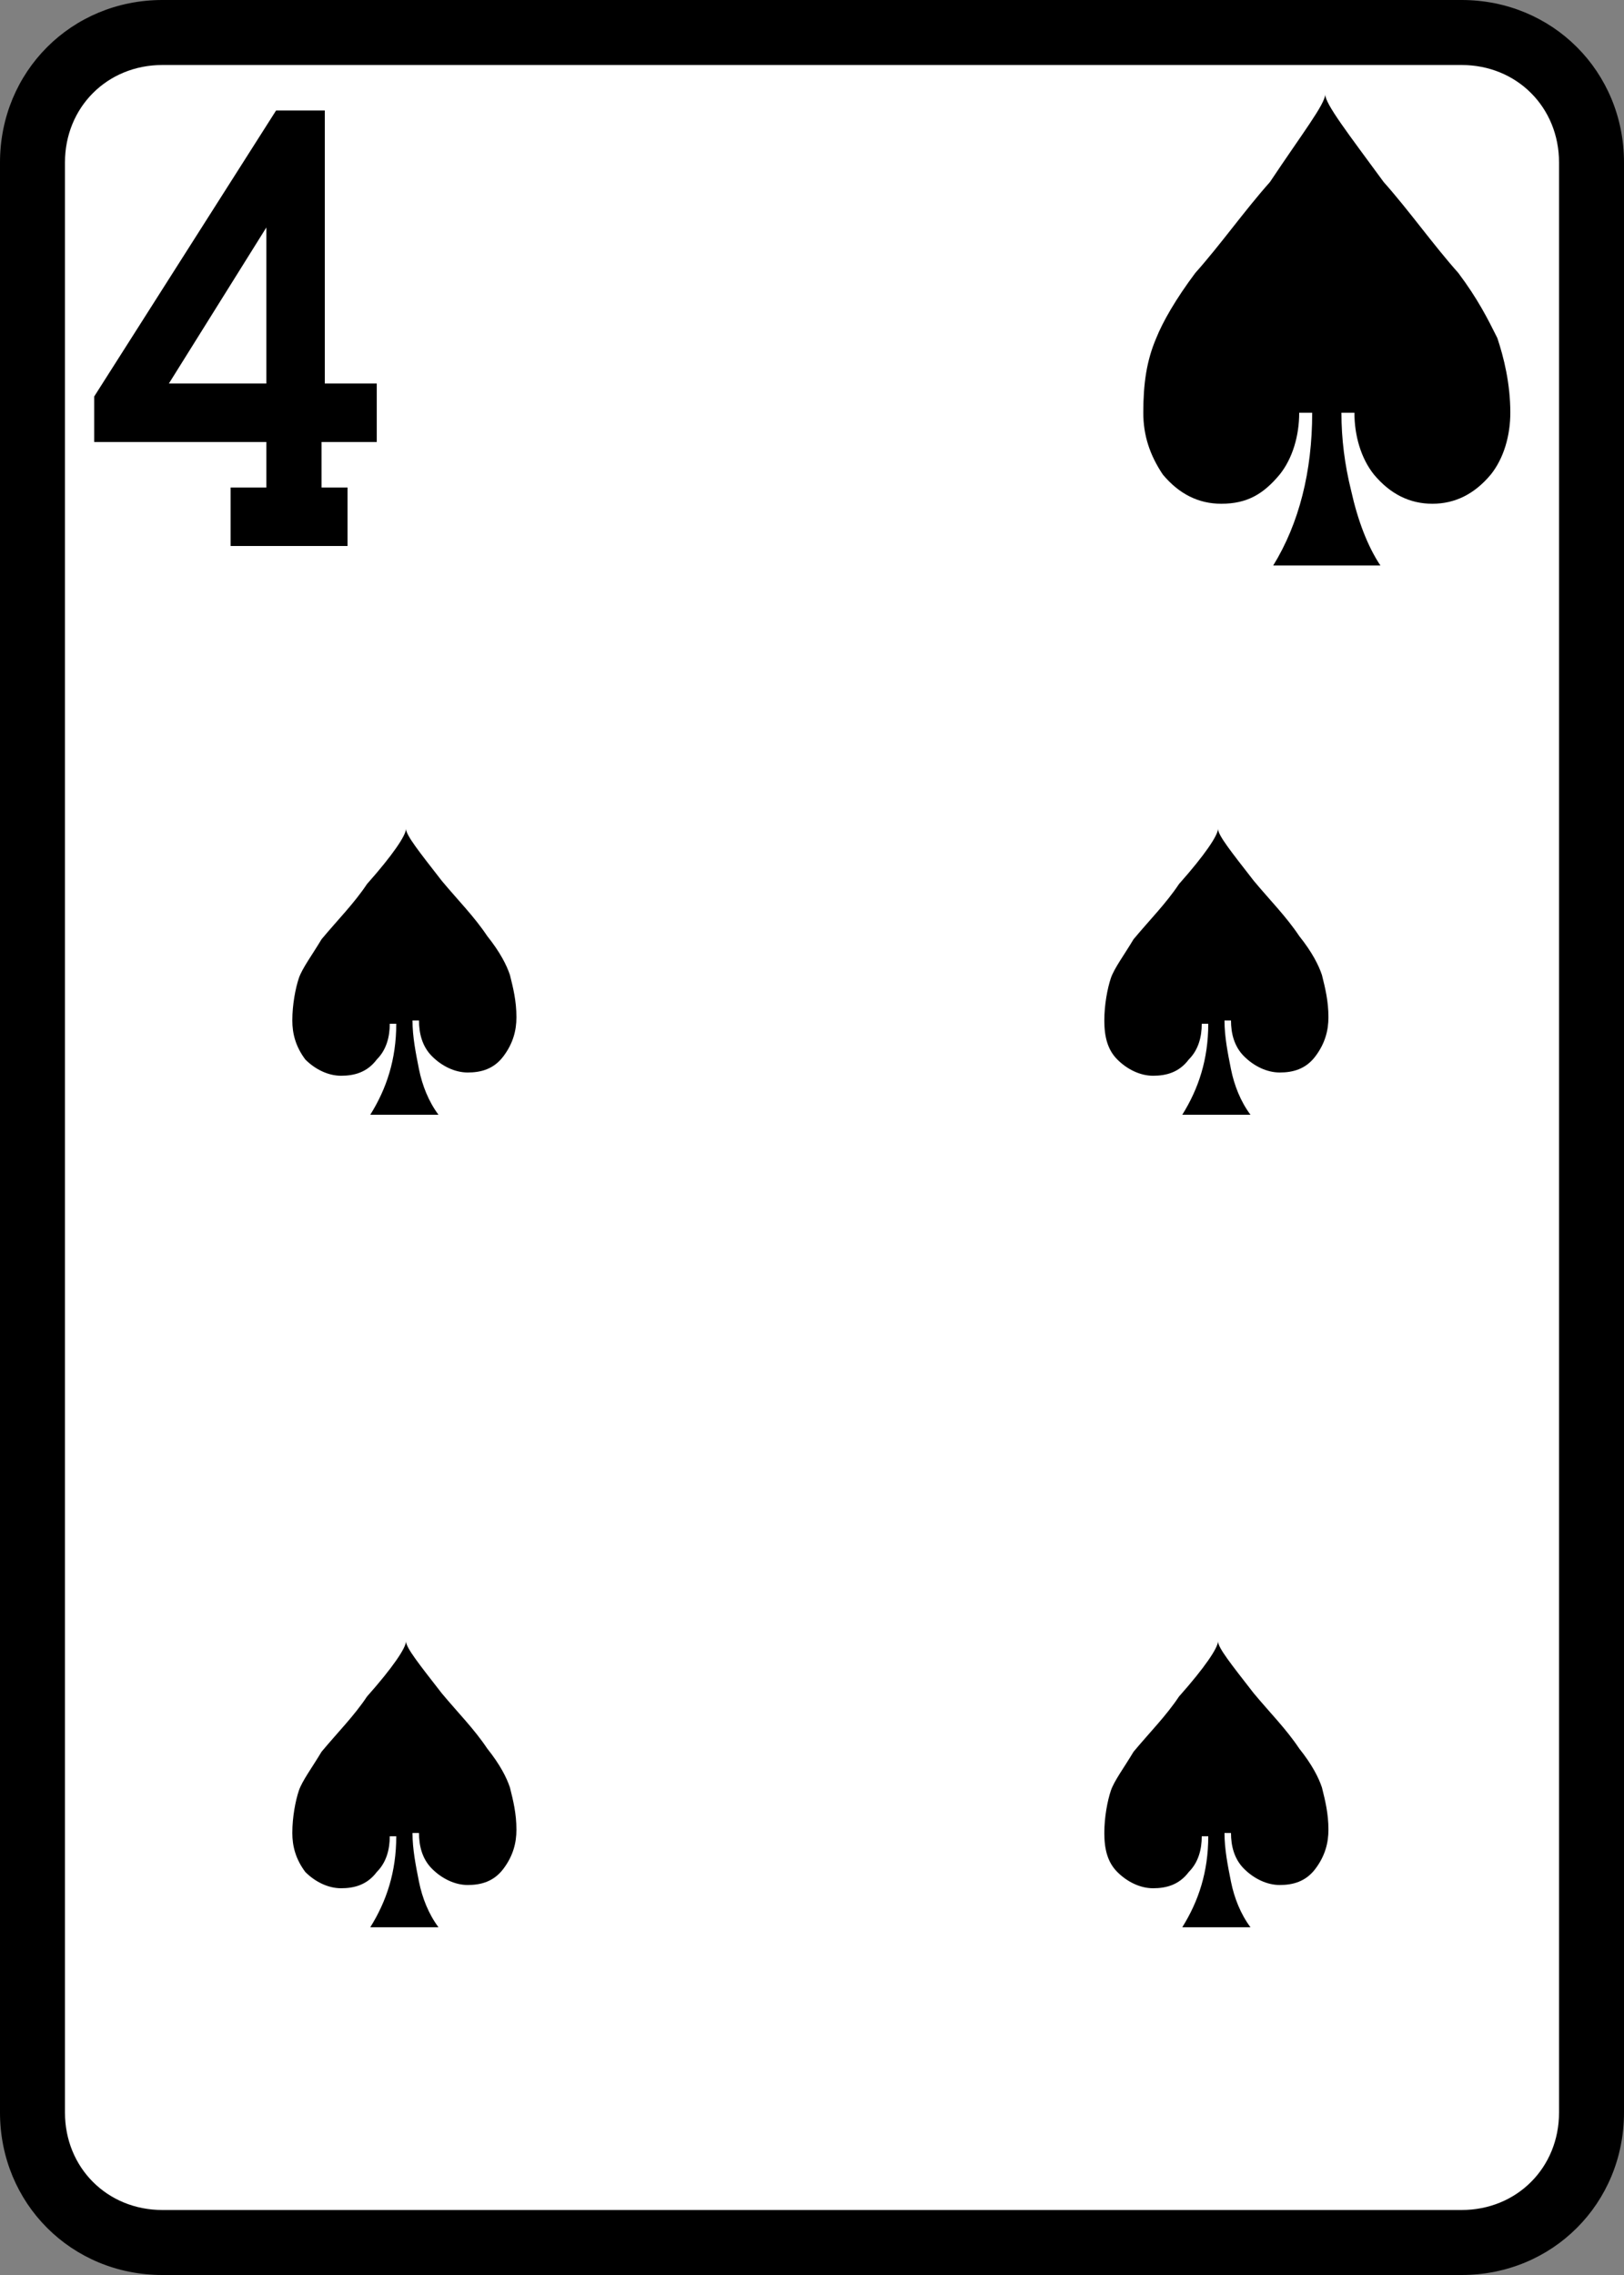 <svg xmlns="http://www.w3.org/2000/svg" viewBox="0 0 50 70"><rect x="0" y="0" width="50" height="70" fill="#808080" stroke="none"/><path fill="#FFF" d="M5 69c-2.2 0-4-1.8-4-4V5c0-2.2 1.8-4 4-4h40c2.2 0 4 1.8 4 4v60c0 2.2-1.8 4-4 4H5z"/><path d="M45 2c1.7 0 3 1.3 3 3v60c0 1.7-1.3 3-3 3H5c-1.7 0-3-1.3-3-3V5c0-1.7 1.3-3 3-3h40m0-2H5C2.2 0 0 2.2 0 5v60c0 2.8 2.2 5 5 5h40c2.8 0 5-2.2 5-5V5c0-2.8-2.2-5-5-5z"/><path d="M7.1 15h1.1v-1.4H2.9v-1.4l5.6-8.8H10v8.4h1.6v1.8H9.9V15h.8v1.8H7.1V15zm-1.9-3.2h3V7l-3 4.8zM40.8 2.9c0 .3.7 1.2 1.8 2.7.8.9 1.5 1.9 2.3 2.8.6.8.9 1.4 1.2 2 .2.6.4 1.4.4 2.3 0 .7-.2 1.4-.6 1.9-.5.6-1.1.9-1.8.9s-1.3-.3-1.8-.9c-.4-.5-.6-1.2-.6-1.9h-.4c0 .8.1 1.6.3 2.4.2.9.5 1.7.9 2.3h-3.3c.8-1.3 1.2-2.9 1.2-4.7H40c0 .7-.2 1.4-.6 1.9-.5.6-1 .9-1.8.9-.7 0-1.3-.3-1.8-.9-.4-.6-.6-1.2-.6-1.9 0-.9.1-1.6.4-2.3.2-.5.6-1.2 1.2-2 .8-.9 1.5-1.9 2.3-2.8 1-1.5 1.7-2.4 1.7-2.7z"/><g><path d="M37.5 25.5c0 .2.4.7 1.1 1.6.5.6 1 1.1 1.4 1.7.4.5.6.9.7 1.2.1.4.2.8.2 1.3 0 .4-.1.8-.4 1.2-.3.4-.7.5-1.1.5s-.8-.2-1.1-.5c-.3-.3-.4-.7-.4-1.1h-.2c0 .5.1 1 .2 1.5s.3 1 .6 1.4h-2.1c.5-.8.8-1.7.8-2.8H37c0 .4-.1.8-.4 1.1-.3.4-.7.5-1.1.5s-.8-.2-1.1-.5c-.3-.3-.4-.7-.4-1.2s.1-1 .2-1.3c.1-.3.4-.7.7-1.2.5-.6 1-1.1 1.4-1.7.8-.9 1.2-1.5 1.2-1.7zM37.5 50.5c0 .2.4.7 1.1 1.6.5.6 1 1.1 1.4 1.7.4.5.6.9.7 1.2.1.4.2.8.2 1.3 0 .4-.1.8-.4 1.2-.3.4-.7.5-1.1.5s-.8-.2-1.1-.5c-.3-.3-.4-.7-.4-1.1h-.2c0 .5.1 1 .2 1.5s.3 1 .6 1.4h-2.1c.5-.8.8-1.7.8-2.8H37c0 .4-.1.8-.4 1.1-.3.4-.7.5-1.1.5s-.8-.2-1.1-.5c-.3-.3-.4-.7-.4-1.2s.1-1 .2-1.3c.1-.3.4-.7.7-1.2.5-.6 1-1.1 1.4-1.7.8-.9 1.2-1.5 1.2-1.7zM12.5 50.5c0 .2.4.7 1.1 1.6.5.6 1 1.1 1.4 1.7.4.5.6.9.7 1.2.1.4.2.8.2 1.3 0 .4-.1.8-.4 1.2-.3.4-.7.5-1.1.5s-.8-.2-1.1-.5c-.3-.3-.4-.7-.4-1.1h-.2c0 .5.1 1 .2 1.5s.3 1 .6 1.4h-2.1c.5-.8.8-1.7.8-2.8H12c0 .4-.1.8-.4 1.1-.3.4-.7.5-1.1.5s-.8-.2-1.1-.5c-.3-.4-.4-.8-.4-1.2 0-.5.1-1 .2-1.3.1-.3.4-.7.7-1.2.5-.6 1-1.1 1.4-1.7.8-.9 1.2-1.5 1.2-1.7zM12.5 25.5c0 .2.4.7 1.1 1.6.5.6 1 1.1 1.4 1.7.4.5.6.9.7 1.2.1.4.2.8.2 1.3 0 .4-.1.8-.4 1.2-.3.4-.7.5-1.1.5s-.8-.2-1.1-.5c-.3-.3-.4-.7-.4-1.1h-.2c0 .5.1 1 .2 1.5s.3 1 .6 1.4h-2.1c.5-.8.8-1.7.8-2.8H12c0 .4-.1.8-.4 1.1-.3.4-.7.5-1.1.5s-.8-.2-1.1-.5c-.3-.4-.4-.8-.4-1.2 0-.5.1-1 .2-1.3.1-.3.4-.7.7-1.2.5-.6 1-1.1 1.4-1.7.8-.9 1.2-1.5 1.2-1.7z"/></g></svg>